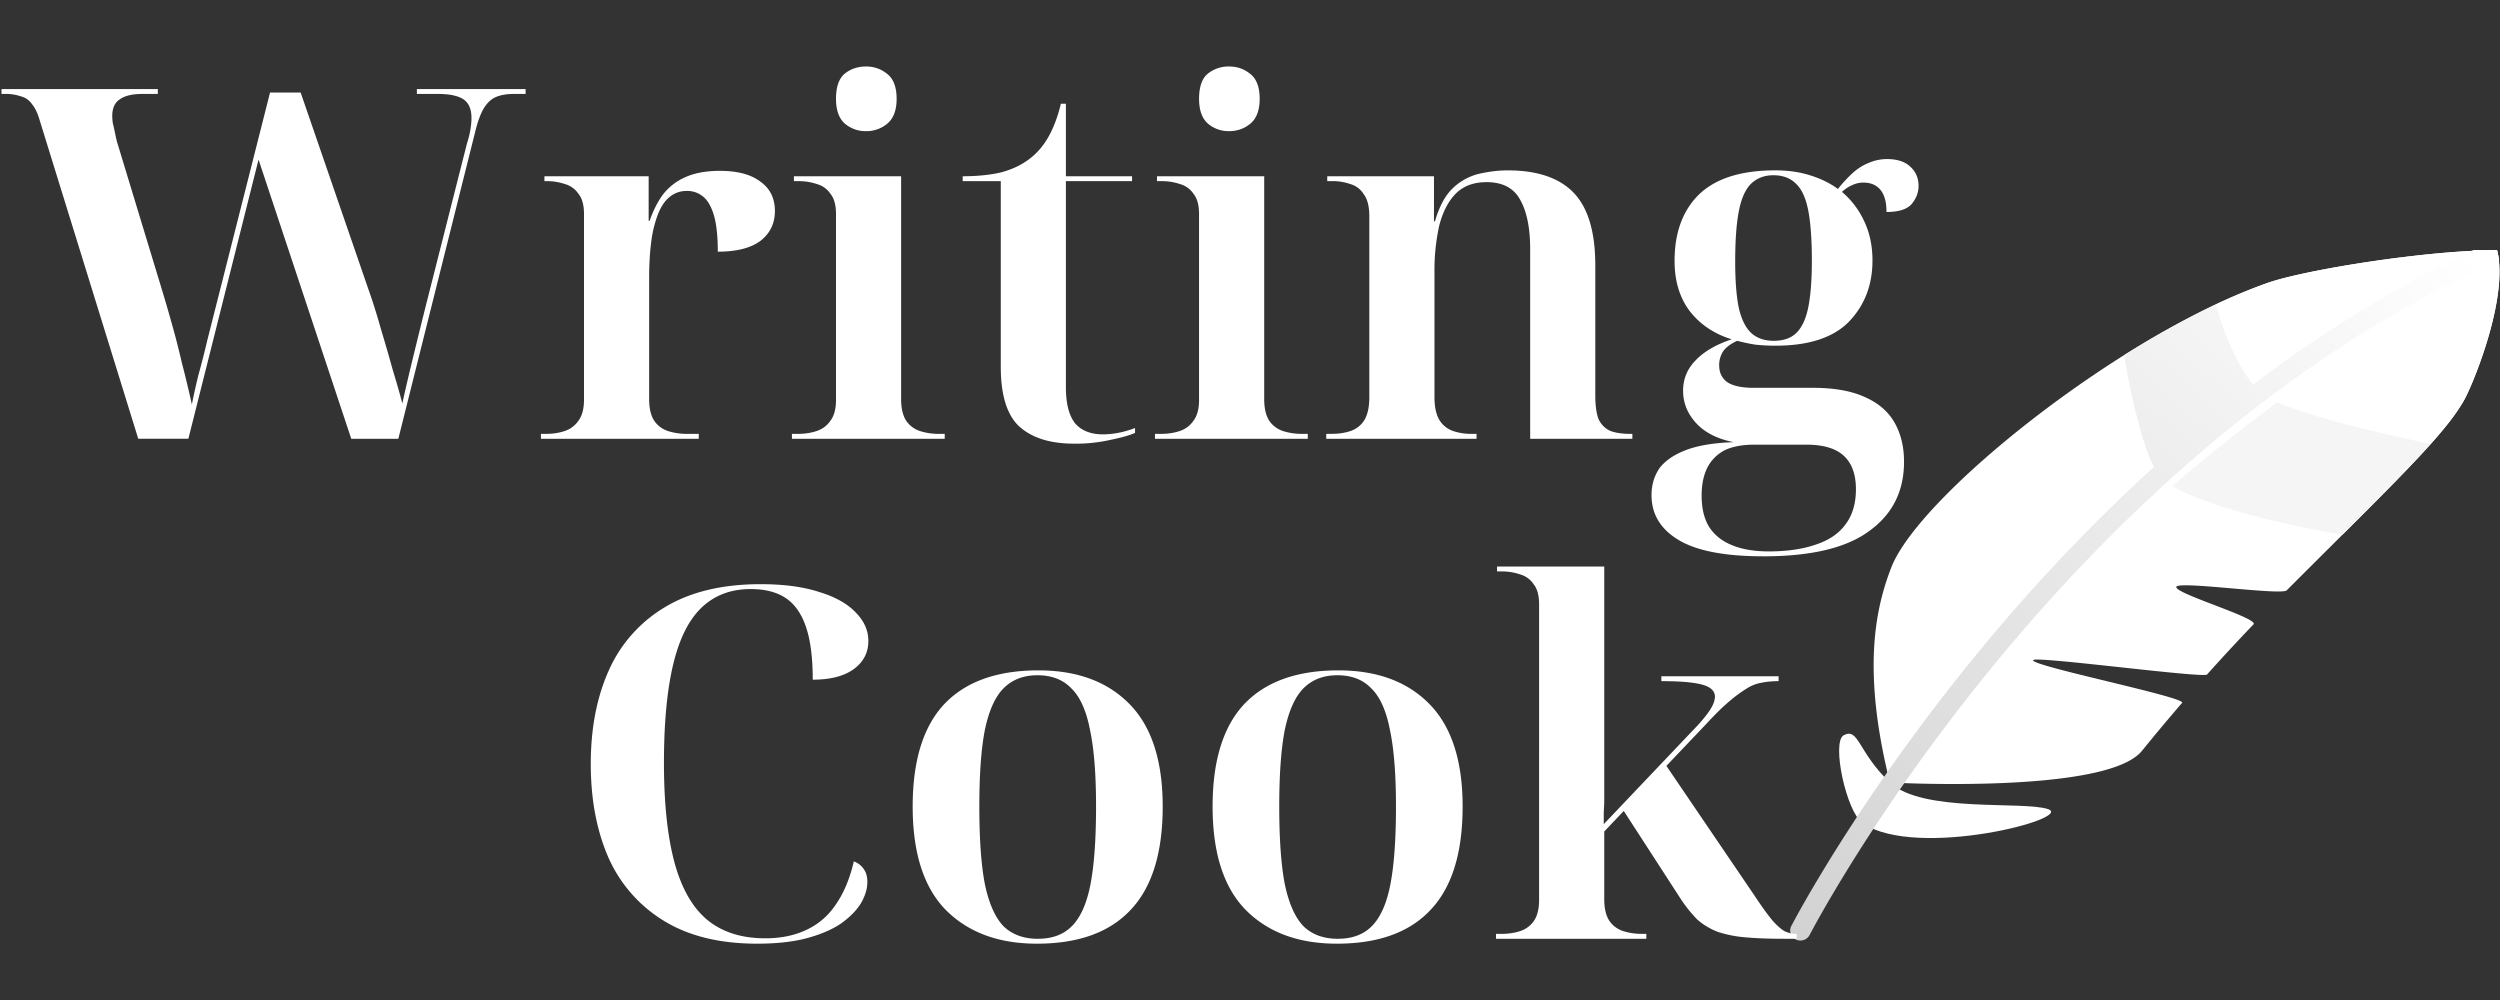<svg width="100" height="40" viewBox="0 0 100 40" fill="none" xmlns="http://www.w3.org/2000/svg"><rect x="0" y="0" width="100" height="40" fill="#333333" stroke="none"/><path d="M74.515 32.935c-.665-.447-1.263-3.26-.767-3.525.605-.322.562.668 1.848 1.89 1.286 1.223 5.302.731 6.317 1.062 1.117.364-5.233 2.027-7.398.573z" fill="#fff"/><path d="M75.596 31.301c-1.12-4.485-.583-6.951.054-8.598 1.12-2.899 9.233-9.36 15.053-11.386 1.539-.537 6.409-1.31 9.179-1.31.483 1.866-.962 5.376-1.328 6.017-.827 1.45-2.92 3.42-7.086 7.59-.206.207-4.195-.368-4.406-.153-.231.237 3.315 1.265 3.078 1.513a84.49 84.49 0 00-1.859 2.006c-.14.157-6.811-.739-6.953-.578-.19.217 6.148 1.49 5.955 1.713a81.885 81.885 0 00-1.606 1.92c-1.413 1.743-10.08 1.266-10.08 1.266z" fill="#fff"/><path d="M86.892 19.442c1.301.773 4.369 1.555 6.815 1.938 1.556-1.55 2.704-2.704 3.526-3.625-1.851-.392-4.706-1.04-6.136-1.67l-.669-.323-3.992 3.338.456.341z" fill="#F5F5F5"/><path d="M99.954 10.418a3.038 3.038 0 00-.072-.411c-.31 0-.65.01-1.004.028-2.818.143-6.808.806-8.175 1.282a23.987 23.987 0 00-2.064.858c.292 1.185.923 2.517 1.48 3.212a58.891 58.891 0 00-3.962 3.294c-4.635 4.2-8.213 8.703-10.658 12.2.032.14.062.276.098.42 0 0 .18.01.483.02 1.214-1.83 4.673-6.594 10.813-11.879a74.667 74.667 0 014.204-3.358c1.43.63 4.285 1.279 6.136 1.67.264-.294.496-.569.696-.822a7.59 7.59 0 00.625-.908c.34-.597 1.614-3.677 1.4-5.606z" fill="#fff"/><path d="M99.882 10.006c-.303 0-.616-.002-.933-.006-3.208 1.5-6.154 3.357-8.828 5.387-.557-.696-1.19-2.027-1.481-3.212a35.125 35.125 0 00-3.675 2.032c.253 1.53.698 3.504 1.192 4.474-9.364 8.488-14.436 18.225-14.506 18.362a.392.392 0 00-.022.306c.034.1.108.184.205.231a.418.418 0 00.55-.179c.098-.19 9.953-19.117 27.585-26.991a6.102 6.102 0 00-.087-.404z" fill="url(#paint0_linear_34_189)"/><path d="M1.583 4.797c-.08-.275-.18-.483-.3-.627a.766.766 0 00-.441-.314A1.833 1.833 0 00.2 3.758H.06v-.196h6.253v.196h-.621c-.401 0-.702.072-.902.216-.2.13-.3.353-.3.666 0 .065.006.157.02.274.026.105.053.222.08.353.026.13.053.255.08.372l1.803 5.936c.147.484.288.967.421 1.45.134.47.26.967.381 1.49.134.509.267 1.064.4 1.665.068-.353.155-.745.261-1.176.12-.43.241-.901.361-1.41L10.802 3.7h1.223l2.706 7.856c.173.483.34 1.012.5 1.587.174.575.335 1.13.482 1.665.16.523.287.967.38 1.332.094-.43.194-.868.301-1.312a288.97 288.97 0 01.621-2.528l1.664-6.563c.067-.209.113-.398.14-.568.027-.17.04-.32.04-.45 0-.353-.107-.601-.32-.745-.214-.144-.555-.216-1.023-.216h-.841v-.196h4.349v.196h-.481c-.294 0-.541.046-.742.138-.187.091-.347.254-.48.49-.121.221-.228.528-.322.92l-3.066 12.245H14.05L10.342 6.384 7.535 17.55H5.53L1.583 4.797zM21.637 17.55v-.196h.22c.268 0 .515-.04.742-.117a1.06 1.06 0 00.541-.412c.147-.196.22-.477.22-.842V8.558c0-.352-.073-.62-.22-.803a.956.956 0 00-.541-.392 2.26 2.26 0 00-.742-.117h-.08V7.05h4.169v1.783h.04c.134-.392.307-.738.521-1.039a2.3 2.3 0 01.902-.705c.374-.17.835-.255 1.383-.255.708 0 1.25.144 1.623.431.388.275.581.666.581 1.176 0 .496-.193.895-.58 1.195-.388.287-.956.431-1.704.431 0-.627-.054-1.117-.16-1.47-.108-.352-.255-.6-.442-.744a.973.973 0 00-.641-.215c-.267 0-.501.084-.701.254-.188.157-.341.392-.461.706a4.74 4.74 0 00-.26 1.097c-.054.418-.081.888-.081 1.41v4.86c0 .365.067.652.2.861.134.196.314.333.541.412.241.078.495.117.762.117h.481v.196h-6.313zm10.04 0v-.196h.26c.267 0 .514-.04.741-.117.228-.079.408-.216.542-.412.147-.196.22-.47.22-.823V8.558c0-.352-.073-.62-.22-.803a.957.957 0 00-.542-.392 2.26 2.26 0 00-.741-.117h-.18V7.05h4.288v8.914c0 .366.067.653.2.862.135.196.315.333.542.412.24.078.494.117.762.117h.24v.196h-6.113zm2.965-12.304a1.27 1.27 0 01-.861-.313c-.227-.21-.341-.536-.341-.98 0-.47.114-.803.34-.999.241-.196.529-.294.862-.294.321 0 .602.098.842.294.254.196.381.53.381 1 0 .456-.127.79-.38.998a1.296 1.296 0 01-.843.294zm8.315 12.5c-.949 0-1.677-.229-2.185-.686-.494-.457-.741-1.254-.741-2.39V7.246h-1.523V7.05c.587 0 1.102-.052 1.543-.157.44-.117.821-.3 1.142-.548.307-.236.561-.536.762-.902.2-.365.36-.796.48-1.293h.201v2.9h2.646v.196h-2.646v8.248c0 .64.12 1.117.36 1.43.255.3.629.45 1.123.45.187 0 .388-.019.601-.058a3.9 3.9 0 00.682-.196v.196c-.2.091-.521.183-.962.274a6.283 6.283 0 01-1.483.157zm3.242-.196v-.196h.26c.268 0 .515-.04.742-.117a1.06 1.06 0 00.541-.412c.147-.196.22-.47.22-.823V8.558c0-.352-.073-.62-.22-.803a.956.956 0 00-.541-.392 2.26 2.26 0 00-.742-.117h-.18V7.05h4.289v8.914c0 .366.067.653.2.862.134.196.314.333.541.412.241.078.495.117.762.117h.24v.196H46.2zm2.966-12.304a1.27 1.27 0 01-.862-.313c-.227-.21-.34-.536-.34-.98 0-.47.113-.803.34-.999a1.32 1.32 0 01.862-.294c.32 0 .601.098.842.294.254.196.38.53.38 1 0 .456-.126.79-.38.998-.24.196-.521.294-.842.294zM53.05 17.55v-.196h.22c.281 0 .535-.04.762-.117a1.03 1.03 0 00.541-.431c.134-.223.2-.53.2-.921v-7.23c0-.391-.073-.685-.22-.881a.933.933 0 00-.541-.412 2.148 2.148 0 00-.742-.117h-.18V7.05h4.269v1.802h.04c.174-.6.414-1.045.722-1.332a2.271 2.271 0 011.042-.568c.4-.092.781-.137 1.142-.137 1.19 0 2.071.3 2.646.9.574.602.861 1.568.861 2.9v5.192c0 .431.047.758.14.98.108.209.261.36.462.45.213.079.48.118.801.118h.08v.196h-4.088V9.97c0-.849-.134-1.509-.4-1.979-.255-.47-.702-.705-1.344-.705-.534 0-.955.163-1.262.49-.294.313-.508.744-.642 1.293a8.355 8.355 0 00-.18 1.822v4.996c0 .392.067.698.2.92.134.21.315.353.542.432.227.078.474.117.741.117h.2v.196H53.05zm17.48 4.702c-1.55 0-2.686-.222-3.407-.666-.708-.431-1.062-1.025-1.062-1.783 0-.405.107-.764.32-1.077.228-.3.582-.543 1.063-.725.48-.183 1.115-.288 1.903-.314-.654-.13-1.155-.385-1.503-.764-.347-.379-.52-.81-.52-1.293 0-.47.166-.875.5-1.215.334-.352.815-.633 1.443-.842-.708-.222-1.269-.6-1.683-1.136-.401-.536-.601-1.202-.601-1.999 0-1.136.327-2.024.982-2.664.668-.64 1.683-.96 3.046-.96.508 0 .969.065 1.383.196.427.13.802.313 1.122.548.2-.248.394-.457.581-.627.2-.183.415-.32.642-.411a1.83 1.83 0 01.741-.157c.414 0 .728.105.942.314.214.196.32.45.32.764 0 .26-.093.503-.28.725-.187.209-.52.313-1.002.313 0-.392-.08-.686-.24-.882-.16-.196-.388-.293-.682-.293a.99.99 0 00-.44.097 1.442 1.442 0 00-.421.275c.387.326.688.725.901 1.195.214.457.321.973.321 1.548 0 .98-.314 1.796-.942 2.449-.628.64-1.61.96-2.946.96-.267 0-.528-.014-.782-.04a6.77 6.77 0 01-.741-.156c-.28.13-.475.28-.581.45a1.01 1.01 0 00-.14.53c0 .3.113.528.34.685.227.144.575.216 1.042.216h2.365c.855 0 1.55.124 2.085.372.534.235.928.574 1.182 1.018.254.445.38.967.38 1.568 0 1.175-.46 2.096-1.382 2.762-.909.68-2.325 1.02-4.249 1.02zm.22-.196c.735 0 1.363-.091 1.884-.274.522-.17.916-.438 1.183-.803.28-.366.42-.836.42-1.411 0-.588-.16-1.032-.48-1.332-.32-.3-.822-.45-1.503-.45h-2.085c-.44 0-.815.065-1.122.195a1.6 1.6 0 00-.722.666c-.173.314-.26.706-.26 1.176 0 .51.1.927.3 1.254.214.326.515.568.902.724.401.17.896.255 1.484.255zm.2-8.424c.388 0 .689-.105.903-.314.227-.222.387-.568.48-1.038.094-.47.141-1.09.141-1.861 0-.823-.047-1.483-.14-1.98-.094-.495-.254-.855-.481-1.077-.227-.235-.535-.352-.922-.352-.36 0-.662.117-.902.352-.227.235-.388.608-.481 1.117-.094.496-.14 1.156-.14 1.979 0 .757.046 1.371.14 1.841.107.47.274.81.501 1.02.227.208.528.313.902.313zM30.285 37.747c-1.483 0-2.719-.3-3.708-.901a5.622 5.622 0 01-2.224-2.508c-.481-1.084-.722-2.345-.722-3.781 0-1.424.24-2.671.722-3.742a5.568 5.568 0 012.244-2.528c1.016-.613 2.292-.92 3.828-.92.922 0 1.704.104 2.345.313.642.196 1.13.47 1.463.823.334.34.501.718.501 1.136 0 .47-.2.85-.6 1.137-.388.274-.93.411-1.624.411 0-.862-.087-1.554-.26-2.077-.175-.535-.442-.927-.803-1.175-.36-.248-.835-.372-1.423-.372-.801 0-1.462.254-1.984.764-.507.496-.881 1.26-1.122 2.292-.24 1.019-.36 2.318-.36 3.899 0 1.606.14 2.932.42 3.977.28 1.032.715 1.796 1.303 2.292.601.496 1.376.745 2.325.745.628 0 1.175-.112 1.643-.334a2.84 2.84 0 001.183-1.018c.32-.458.56-1.032.721-1.724a.8.8 0 01.401.313c.094.13.14.3.14.51 0 .26-.08.535-.24.822-.16.275-.414.542-.762.803-.347.249-.802.451-1.363.608-.56.157-1.242.235-2.044.235zm11.192 0c-1.536 0-2.752-.45-3.648-1.352-.881-.901-1.322-2.28-1.322-4.134 0-1.828.42-3.193 1.262-4.094.855-.902 2.111-1.352 3.768-1.352 1.55 0 2.766.45 3.648 1.352.882.9 1.323 2.266 1.323 4.094 0 1.855-.428 3.233-1.283 4.134-.842.901-2.091 1.352-3.748 1.352zm.04-.196c.575 0 1.029-.17 1.363-.51.348-.352.595-.914.742-1.684.147-.77.22-1.803.22-3.096 0-1.28-.08-2.299-.24-3.056-.147-.77-.395-1.326-.742-1.665-.334-.353-.788-.53-1.363-.53-.561 0-1.015.177-1.363.53-.334.34-.58.894-.741 1.665-.147.758-.22 1.776-.22 3.056 0 1.293.073 2.325.22 3.096.16.77.407 1.332.741 1.685.348.34.809.51 1.383.51zm11.958.196c-1.537 0-2.753-.45-3.648-1.352-.882-.901-1.323-2.28-1.323-4.134 0-1.828.421-3.193 1.263-4.094.855-.902 2.111-1.352 3.768-1.352 1.55 0 2.766.45 3.647 1.352.882.9 1.323 2.266 1.323 4.094 0 1.855-.427 3.233-1.283 4.134-.841.901-2.09 1.352-3.747 1.352zm.04-.196c.574 0 1.028-.17 1.363-.51.347-.352.594-.914.741-1.684.147-.77.22-1.803.22-3.096 0-1.28-.08-2.299-.24-3.056-.147-.77-.394-1.326-.742-1.665-.334-.353-.788-.53-1.362-.53-.562 0-1.016.177-1.363.53-.334.34-.581.894-.742 1.665-.147.758-.22 1.776-.22 3.056 0 1.293.073 2.325.22 3.096.16.77.408 1.332.742 1.685.347.34.808.51 1.383.51zm6.326 0v-.196h.22c.28 0 .534-.04.762-.117.227-.079.407-.216.54-.412.134-.196.201-.477.201-.842V24.17c0-.353-.073-.62-.22-.803a.956.956 0 00-.541-.392 2.261 2.261 0 00-.742-.118h-.18v-.196h4.289v9.326c0 .157-.007.32-.02.49v.49l3.687-3.88a5.48 5.48 0 00.421-.49c.12-.156.207-.293.26-.41a.889.889 0 00.08-.314c0-.235-.173-.399-.52-.49-.334-.091-.875-.137-1.624-.137v-.196h4.69v.196c-.24 0-.46.02-.661.059a1.59 1.59 0 00-.581.215 5.46 5.46 0 00-.702.51c-.267.221-.581.528-.942.92l-1.603 1.685 3.487 5.133c.32.483.575.836.762 1.058.2.222.367.366.5.431.148.066.288.098.422.098h.04v.196h-.501c-.615 0-1.136-.02-1.564-.059a4.778 4.778 0 01-1.082-.215 2.73 2.73 0 01-.822-.49 5.338 5.338 0 01-.701-.882l-2.245-3.467-.781.822v2.704c0 .366.066.653.2.862.134.196.314.333.541.412.24.078.495.117.762.117h.18v.196H59.84z" fill="#fff"/><defs><linearGradient id="paint0_linear_34_189" x1="98.223" y1="9.493" x2="72.258" y2="37.934" gradientUnits="userSpaceOnUse"><stop stop-color="#fff"/><stop offset="1" stop-color="#D2D2D2"/></linearGradient></defs></svg>